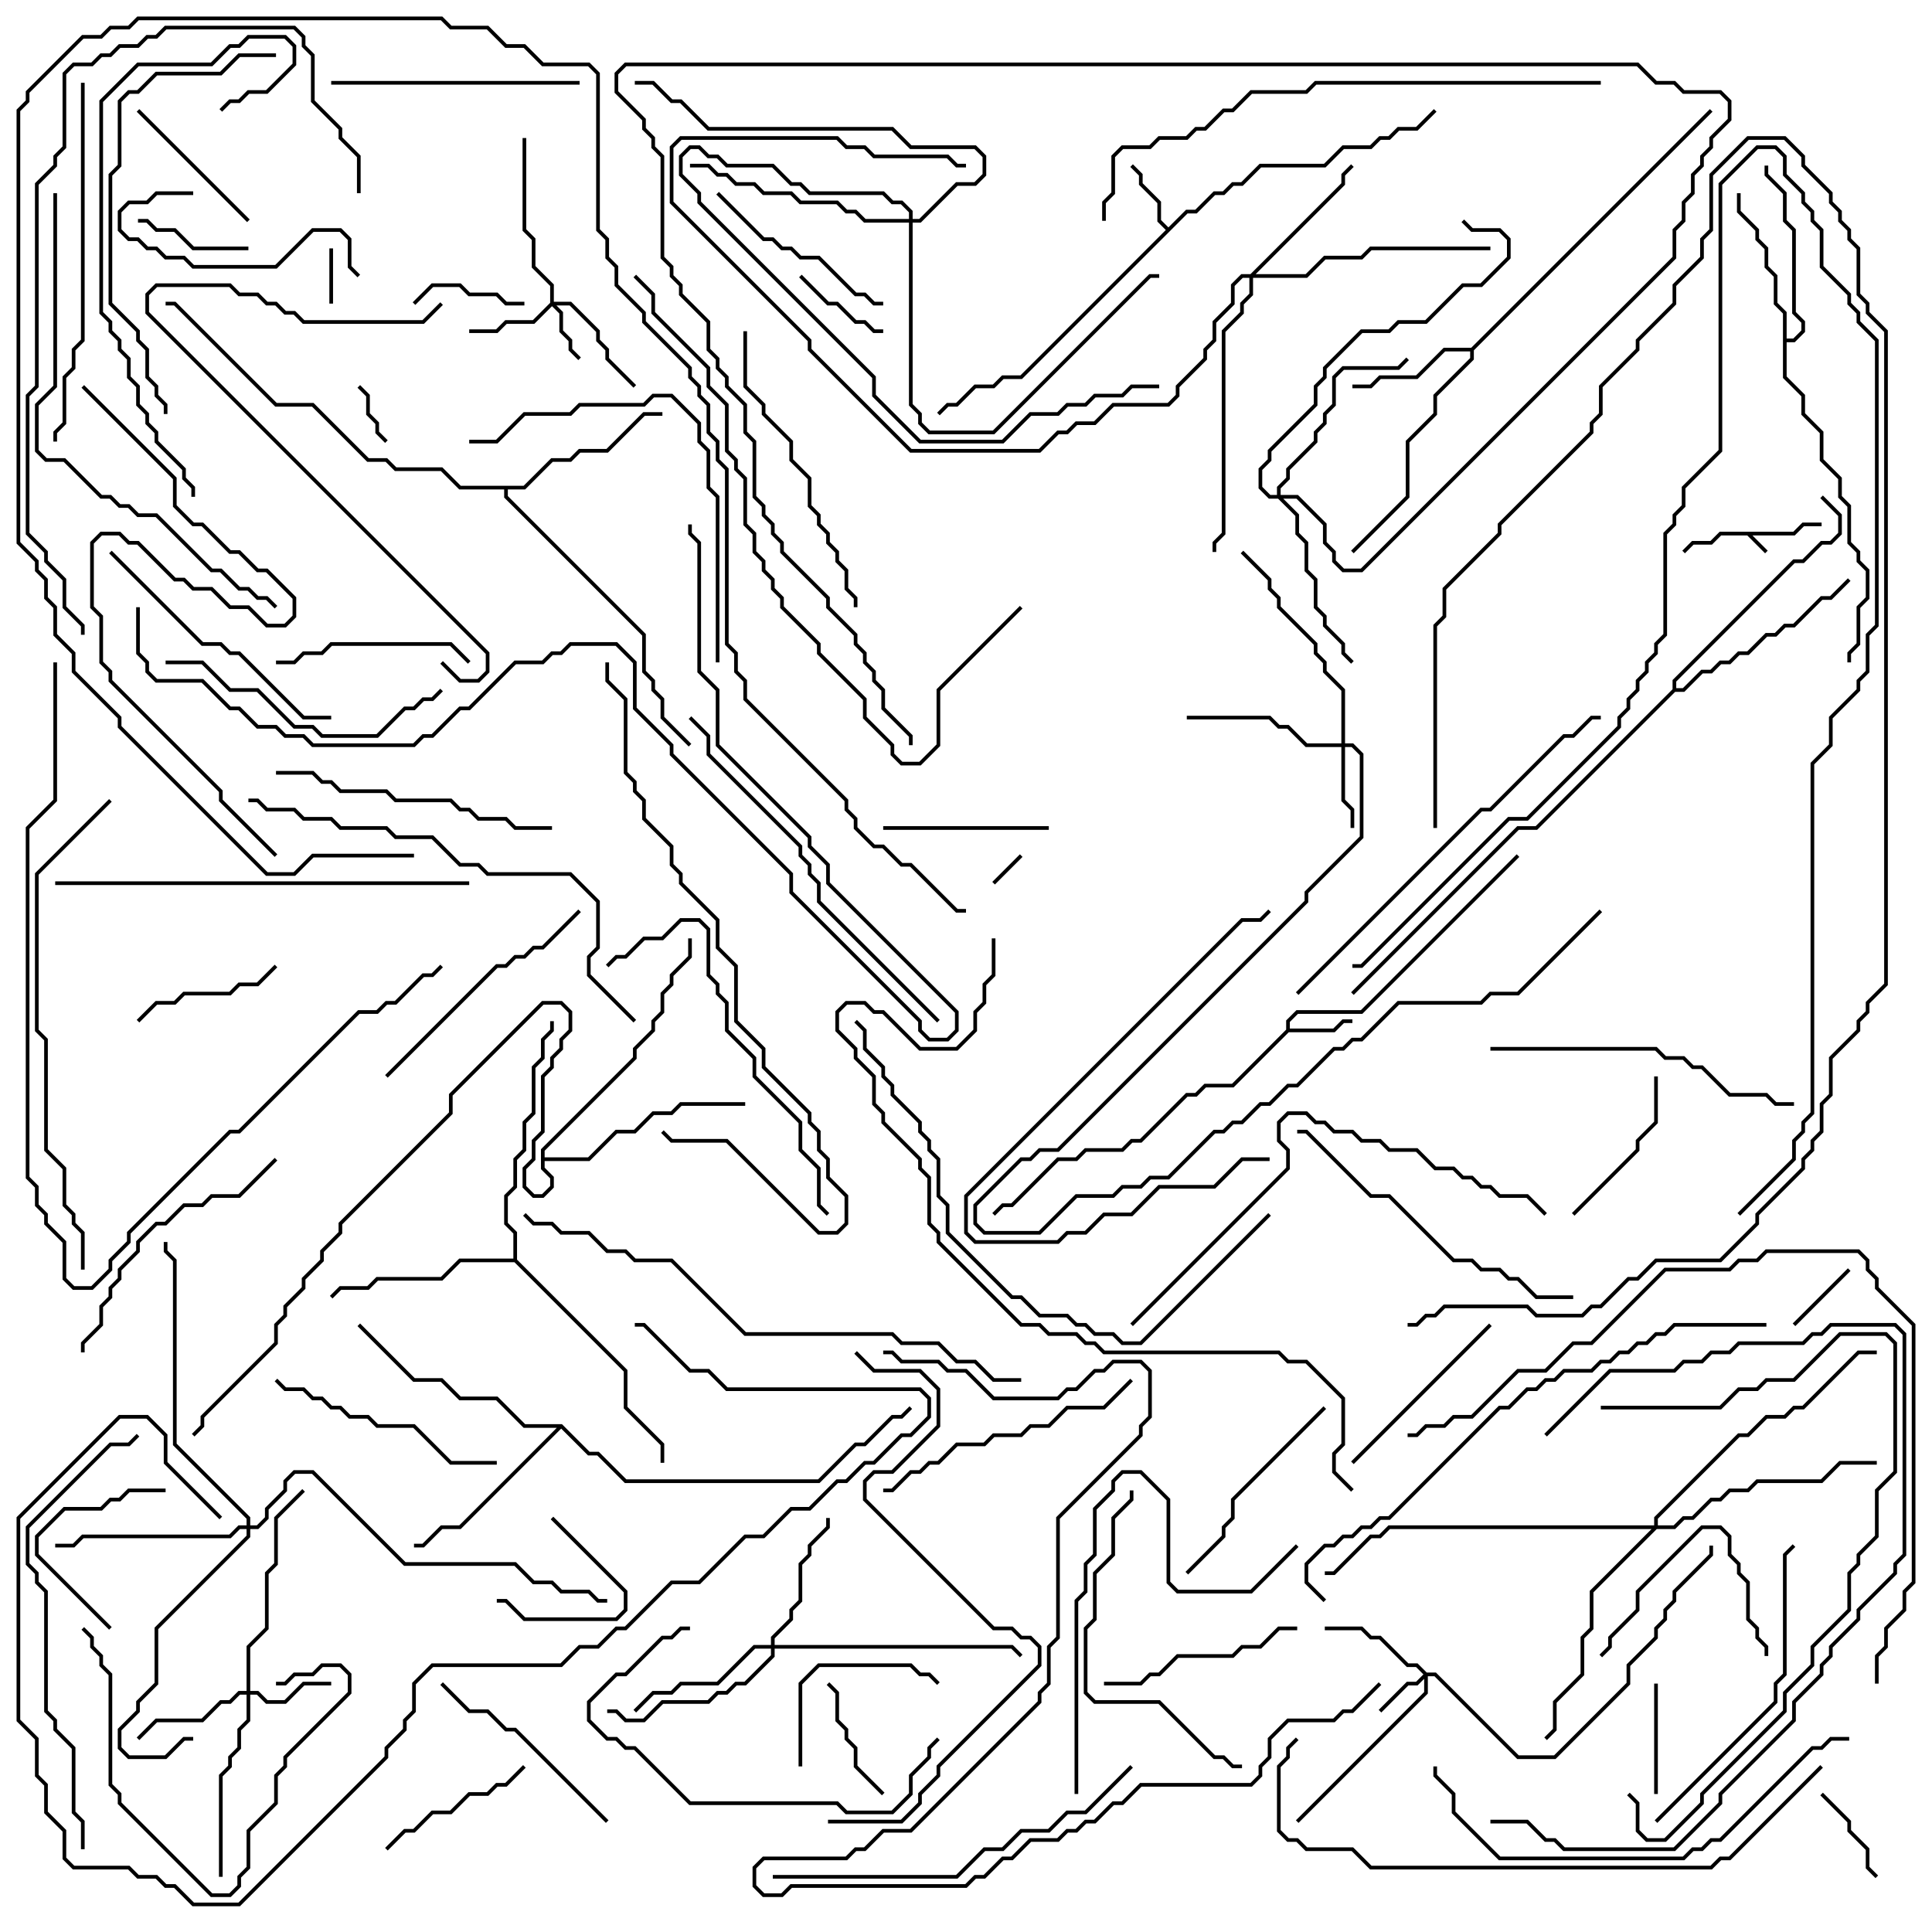 <svg version="1.1" width="105" height="105" xmlns="http://www.w3.org/2000/svg"><path d="M97.459,28.9L97.959,28.4L99,28.4L99,28.6L98.041,28.6L97.541,29.1L95.241,29.1L96.071,29.929L95.929,30.071L94.959,29.1L93.541,29.1L93.041,29.6L92.041,29.6L91.571,30.071L91.429,29.929L91.959,29.4L92.959,29.4L93.459,28.9z" stroke="none"/><path d="M69.9,55.959L69.9,55.459L70.459,54.9L73.959,54.9L82.429,46.429L82.571,46.571L74.041,55.1L70.541,55.1L70.1,55.541L70.1,55.9L72.459,55.9L72.959,55.4L73.5,55.4L73.5,55.6L73.041,55.6L72.541,56.1L70.041,56.1L67.041,59.1L65.541,59.1L65.041,59.6L64.541,59.6L62.041,62.1L61.541,62.1L61.041,62.6L59.041,62.6L58.541,63.1L57.541,63.1L55.041,65.6L54.541,65.6L54.071,66.071L53.929,65.929L54.459,65.4L54.959,65.4L57.459,62.9L58.459,62.9L58.959,62.4L60.959,62.4L61.459,61.9L61.959,61.9L64.459,59.4L64.959,59.4L65.459,58.9L66.959,58.9z" stroke="none"/><path d="M63.5,12.359L64.459,11.4L64.959,11.4L65.959,10.4L66.459,10.4L66.959,9.9L67.459,9.9L68.459,8.9L71.959,8.9L72.959,7.9L74.459,7.9L74.959,7.4L75.459,7.4L75.959,6.9L76.959,6.9L77.929,5.929L78.071,6.071L77.041,7.1L76.041,7.1L75.541,7.6L75.041,7.6L74.541,8.1L73.041,8.1L72.041,9.1L68.541,9.1L67.541,10.1L67.041,10.1L66.541,10.6L66.041,10.6L65.041,11.6L64.541,11.6L55.541,20.6L54.541,20.6L54.041,21.1L53.041,21.1L52.041,22.1L51.541,22.1L51.071,22.571L50.929,22.429L51.459,21.9L51.959,21.9L52.959,20.9L53.959,20.9L54.459,20.4L55.459,20.4L63.359,12.5L62.9,12.041L62.9,11.041L61.9,10.041L61.9,9.541L61.429,9.071L61.571,8.929L62.1,9.459L62.1,9.959L63.1,10.959L63.1,11.959z" stroke="none"/><path d="M79.959,18.9L92.929,5.929L93.071,6.071L80.1,19.041L80.1,19.541L78.1,21.541L78.1,22.541L76.6,24.041L76.6,27.041L73.571,30.071L73.429,29.929L76.4,26.959L76.4,23.959L77.9,22.459L77.9,21.459L79.9,19.459L79.9,19.1L78.541,19.1L77.041,20.6L75.041,20.6L74.541,21.1L73.5,21.1L73.5,20.9L74.459,20.9L74.959,20.4L76.959,20.4L78.459,18.9z" stroke="none"/><path d="M96.9,17.041L96.4,16.541L96.4,15.041L95.9,14.541L95.9,13.541L95.4,13.041L95.4,12.541L94.4,11.541L94.4,10.5L94.6,10.5L94.6,11.459L95.6,12.459L95.6,12.959L96.1,13.459L96.1,14.459L96.6,14.959L96.6,16.459L97.1,16.959L97.1,18.4L97.459,18.4L97.9,17.959L97.9,17.541L97.4,17.041L97.4,12.541L96.9,12.041L96.9,10.541L95.9,9.541L95.9,9L96.1,9L96.1,9.459L97.1,10.459L97.1,11.959L97.6,12.459L97.6,16.959L98.1,17.459L98.1,18.041L97.541,18.6L97.1,18.6L97.1,20.459L98.1,21.459L98.1,22.459L99.1,23.459L99.1,24.959L100.1,25.959L100.1,26.959L100.6,27.459L100.6,29.459L101.1,29.959L101.1,30.459L101.6,30.959L101.6,32.541L101.1,33.041L101.1,35.041L100.6,35.541L100.6,36L100.4,36L100.4,35.459L100.9,34.959L100.9,32.959L101.4,32.459L101.4,31.041L100.9,30.541L100.9,30.041L100.4,29.541L100.4,27.541L99.9,27.041L99.9,26.041L98.9,25.041L98.9,23.541L97.9,22.541L97.9,21.541L96.9,20.541z" stroke="none"/><path d="M28.459,26.4L29.959,24.9L30.959,24.9L31.459,24.4L32.959,24.4L34.959,22.4L36,22.4L36,22.6L35.041,22.6L33.041,24.6L31.541,24.6L31.041,25.1L30.041,25.1L28.541,26.6L27.6,26.6L27.6,26.959L35.1,34.459L35.1,36.459L35.6,36.959L35.6,37.459L36.1,37.959L36.1,38.959L37.571,40.429L37.429,40.571L35.9,39.041L35.9,38.041L35.4,37.541L35.4,37.041L34.9,36.541L34.9,34.541L27.4,27.041L27.4,26.6L24.959,26.6L23.959,25.6L21.459,25.6L20.959,25.1L19.959,25.1L16.959,22.1L14.959,22.1L9.459,16.6L9,16.6L9,16.4L9.541,16.4L15.041,21.9L17.041,21.9L20.041,24.9L21.041,24.9L21.541,25.4L24.041,25.4L25.041,26.4z" stroke="none"/><path d="M27.9,68.4L27.9,67.041L27.4,66.541L27.4,64.959L27.9,64.459L27.9,62.959L28.4,62.459L28.4,60.959L28.9,60.459L28.9,57.959L29.4,57.459L29.4,56.459L29.9,55.959L29.9,55.5L30.1,55.5L30.1,56.041L29.6,56.541L29.6,57.541L29.1,58.041L29.1,60.541L28.6,61.041L28.6,62.541L28.1,63.041L28.1,64.541L27.6,65.041L27.6,66.459L28.1,66.959L28.1,68.459L34.1,74.459L34.1,76.459L36.1,78.459L36.1,79.5L35.9,79.5L35.9,78.541L33.9,76.541L33.9,74.541L27.959,68.6L25.041,68.6L24.041,69.6L20.541,69.6L20.041,70.1L18.541,70.1L18.071,70.571L17.929,70.429L18.459,69.9L19.959,69.9L20.459,69.4L23.959,69.4L24.959,68.4z" stroke="none"/><path d="M30.541,77.4L32.041,78.9L32.541,78.9L34.041,80.4L44.459,80.4L46.459,78.4L46.959,78.4L48.459,76.9L48.959,76.9L49.429,76.429L49.571,76.571L49.041,77.1L48.541,77.1L47.041,78.6L46.541,78.6L44.541,80.6L33.959,80.6L32.459,79.1L31.959,79.1L30.5,77.641L25.041,83.1L24.041,83.1L23.041,84.1L22.5,84.1L22.5,83.9L22.959,83.9L23.959,82.9L24.959,82.9L30.259,77.6L28.459,77.6L26.959,76.1L24.959,76.1L23.959,75.1L22.459,75.1L19.429,72.071L19.571,71.929L22.541,74.9L24.041,74.9L25.041,75.9L27.041,75.9L28.541,77.4z" stroke="none"/><path d="M90.9,37.459L90.9,36.959L97.459,30.4L97.959,30.4L98.959,29.4L99.459,29.4L99.9,28.959L99.9,28.041L98.929,27.071L99.071,26.929L100.1,27.959L100.1,29.041L99.541,29.6L99.041,29.6L98.041,30.6L97.541,30.6L91.1,37.041L91.1,37.4L91.459,37.4L92.459,36.4L92.959,36.4L93.459,35.9L93.959,35.9L94.459,35.4L94.959,35.4L95.959,34.4L96.459,34.4L96.959,33.9L97.459,33.9L98.959,32.4L99.459,32.4L100.429,31.429L100.571,31.571L99.541,32.6L99.041,32.6L97.541,34.1L97.041,34.1L96.541,34.6L96.041,34.6L95.041,35.6L94.541,35.6L94.041,36.1L93.541,36.1L93.041,36.6L92.541,36.6L91.541,37.6L91.041,37.6L83.541,45.1L82.541,45.1L73.571,54.071L73.429,53.929L82.459,44.9L83.459,44.9z" stroke="none"/><path d="M29.4,62.459L34.4,57.459L34.4,56.959L35.4,55.959L35.4,55.459L35.9,54.959L35.9,53.959L36.4,53.459L36.4,52.959L37.4,51.959L37.4,51L37.6,51L37.6,52.041L36.6,53.041L36.6,53.541L36.1,54.041L36.1,55.041L35.6,55.541L35.6,56.041L34.6,57.041L34.6,57.541L29.6,62.541L29.6,62.9L31.959,62.9L33.459,61.4L34.459,61.4L35.459,60.4L36.459,60.4L36.959,59.9L40.5,59.9L40.5,60.1L37.041,60.1L36.541,60.6L35.541,60.6L34.541,61.6L33.541,61.6L32.041,63.1L29.6,63.1L29.6,63.459L30.1,63.959L30.1,64.541L29.541,65.1L28.959,65.1L28.4,64.541L28.4,63.459L28.9,62.959L28.9,61.959L29.4,61.459L29.4,58.459L29.9,57.959L29.9,57.459L30.4,56.959L30.4,56.459L30.9,55.959L30.9,55.041L30.459,54.6L29.541,54.6L24.6,59.541L24.6,60.541L18.6,66.541L18.6,67.041L17.6,68.041L17.6,68.541L16.6,69.541L16.6,70.041L15.6,71.041L15.6,71.541L15.1,72.041L15.1,73.041L11.1,77.041L11.1,77.541L10.571,78.071L10.429,77.929L10.9,77.459L10.9,76.959L14.9,72.959L14.9,71.959L15.4,71.459L15.4,70.959L16.4,69.959L16.4,69.459L17.4,68.459L17.4,67.959L18.4,66.959L18.4,66.459L24.4,60.459L24.4,59.459L29.459,54.4L30.541,54.4L31.1,54.959L31.1,56.041L30.6,56.541L30.6,57.041L30.1,57.541L30.1,58.041L29.6,58.541L29.6,61.541L29.1,62.041L29.1,63.041L28.6,63.541L28.6,64.459L29.041,64.9L29.459,64.9L29.9,64.459L29.9,64.041L29.4,63.541z" stroke="none"/><path d="M77.541,90.9L78.041,90.9L82.541,95.4L84.459,95.4L88.4,91.459L88.4,90.459L89.9,88.959L89.9,88.459L90.4,87.959L90.4,87.459L90.9,86.959L90.9,86.459L92.9,84.459L92.9,84L93.1,84L93.1,84.541L91.1,86.541L91.1,87.041L90.6,87.541L90.6,88.041L90.1,88.541L90.1,89.041L88.6,90.541L88.6,91.541L84.541,95.6L82.459,95.6L77.959,91.1L77.6,91.1L77.6,92.041L70.571,99.071L70.429,98.929L77.4,91.959L77.4,91.241L77.041,91.6L76.541,91.6L75.071,93.071L74.929,92.929L76.459,91.4L76.959,91.4L77.359,91L76.959,90.6L76.459,90.6L74.959,89.1L74.459,89.1L73.959,88.6L72,88.6L72,88.4L74.041,88.4L74.541,88.9L75.041,88.9L76.541,90.4L77.041,90.4z" stroke="none"/><path d="M29.9,16.459L29.9,15.541L28.9,14.541L28.9,13.041L28.4,12.541L28.4,7.5L28.6,7.5L28.6,12.459L29.1,12.959L29.1,14.459L30.1,15.459L30.1,16.4L31.041,16.4L32.6,17.959L32.6,18.459L33.1,18.959L33.1,19.459L34.571,20.929L34.429,21.071L32.9,19.541L32.9,19.041L32.4,18.541L32.4,18.041L30.959,16.6L30.241,16.6L30.6,16.959L30.6,17.959L31.1,18.459L31.1,18.959L31.571,19.429L31.429,19.571L30.9,19.041L30.9,18.541L30.4,18.041L30.4,17.041L30,16.641L29.041,17.6L27.541,17.6L27.041,18.1L25.5,18.1L25.5,17.9L26.959,17.9L27.459,17.4L28.959,17.4z" stroke="none"/><path d="M72.9,40.4L72.9,37.541L71.9,36.541L71.9,36.041L71.4,35.541L71.4,35.041L69.4,33.041L69.4,32.541L68.9,32.041L68.9,31.541L67.429,30.071L67.571,29.929L69.1,31.459L69.1,31.959L69.6,32.459L69.6,32.959L71.6,34.959L71.6,35.459L72.1,35.959L72.1,36.459L73.1,37.459L73.1,40.4L73.541,40.4L74.1,40.959L74.1,45.541L71.1,48.541L71.1,49.041L57.541,62.6L56.541,62.6L56.041,63.1L55.541,63.1L53.1,65.541L53.1,66.459L53.541,66.9L56.459,66.9L58.459,64.9L60.459,64.9L60.959,64.4L61.959,64.4L62.459,63.9L63.459,63.9L65.959,61.4L66.459,61.4L66.959,60.9L67.459,60.9L68.459,59.9L68.959,59.9L69.959,58.9L70.459,58.9L72.459,56.9L72.959,56.9L73.459,56.4L73.959,56.4L75.959,54.4L80.459,54.4L80.959,53.9L82.459,53.9L86.929,49.429L87.071,49.571L82.541,54.1L81.041,54.1L80.541,54.6L76.041,54.6L74.041,56.6L73.541,56.6L73.041,57.1L72.541,57.1L70.541,59.1L70.041,59.1L69.041,60.1L68.541,60.1L67.541,61.1L67.041,61.1L66.541,61.6L66.041,61.6L63.541,64.1L62.541,64.1L62.041,64.6L61.041,64.6L60.541,65.1L58.541,65.1L56.541,67.1L53.459,67.1L52.9,66.541L52.9,65.459L55.459,62.9L55.959,62.9L56.459,62.4L57.459,62.4L70.9,48.959L70.9,48.459L73.9,45.459L73.9,41.041L73.459,40.6L73.1,40.6L73.1,43.459L73.6,43.959L73.6,45L73.4,45L73.4,44.041L72.9,43.541L72.9,40.6L70.959,40.6L69.959,39.6L69.459,39.6L68.959,39.1L64.5,39.1L64.5,38.9L69.041,38.9L69.541,39.4L70.041,39.4L71.041,40.4z" stroke="none"/><path d="M13.4,91.9L13.4,89.459L14.4,88.459L14.4,85.459L14.9,84.959L14.9,82.459L16.429,80.929L16.571,81.071L15.1,82.541L15.1,85.041L14.6,85.541L14.6,88.541L13.6,89.541L13.6,91.9L14.041,91.9L14.541,92.4L15.459,92.4L16.459,91.4L18,91.4L18,91.6L16.541,91.6L15.541,92.6L14.459,92.6L13.959,92.1L13.6,92.1L13.6,93.541L13.1,94.041L13.1,95.041L12.6,95.541L12.6,96.041L12.1,96.541L12.1,102L11.9,102L11.9,96.459L12.4,95.959L12.4,95.459L12.9,94.959L12.9,93.959L13.4,93.459L13.4,92.1L13.041,92.1L12.541,92.6L12.041,92.6L11.041,93.6L8.541,93.6L7.571,94.571L7.429,94.429L8.459,93.4L10.959,93.4L11.959,92.4L12.459,92.4L12.959,91.9z" stroke="none"/><path d="M41.9,89.4L41.9,88.959L42.9,87.959L42.9,87.459L43.4,86.959L43.4,84.959L43.9,84.459L43.9,83.959L44.9,82.959L44.9,82.5L45.1,82.5L45.1,83.041L44.1,84.041L44.1,84.541L43.6,85.041L43.6,87.041L43.1,87.541L43.1,88.041L42.1,89.041L42.1,89.4L55.041,89.4L55.571,89.929L55.429,90.071L54.959,89.6L42.1,89.6L42.1,90.041L40.541,91.6L40.041,91.6L39.541,92.1L39.041,92.1L38.541,92.6L36.041,92.6L35.041,93.6L33.959,93.6L33.459,93.1L33,93.1L33,92.9L33.541,92.9L34.041,93.4L34.959,93.4L35.959,92.4L38.459,92.4L38.959,91.9L39.459,91.9L39.959,91.4L40.459,91.4L41.9,89.959L41.9,89.6L41.041,89.6L39.041,91.6L37.041,91.6L36.541,92.1L35.541,92.1L34.571,93.071L34.429,92.929L35.459,91.9L36.459,91.9L36.959,91.4L38.959,91.4L40.959,89.4z" stroke="none"/><path d="M67.959,14.9L72.9,9.959L72.9,9.459L73.429,8.929L73.571,9.071L73.1,9.541L73.1,10.041L68.241,14.9L70.959,14.9L71.959,13.9L73.959,13.9L74.459,13.4L81,13.4L81,13.6L74.541,13.6L74.041,14.1L72.041,14.1L71.041,15.1L68.1,15.1L68.1,16.041L67.6,16.541L67.6,17.041L66.6,18.041L66.6,29.041L66.1,29.541L66.1,30L65.9,30L65.9,29.459L66.4,28.959L66.4,17.959L67.4,16.959L67.4,16.459L67.9,15.959L67.9,15.1L67.541,15.1L67.1,15.541L67.1,16.541L66.1,17.541L66.1,18.541L65.6,19.041L65.6,19.541L64.1,21.041L64.1,21.541L63.541,22.1L60.541,22.1L59.541,23.1L58.541,23.1L58.041,23.6L57.541,23.6L56.541,24.6L49.459,24.6L43.9,19.041L43.9,18.541L36.4,11.041L36.4,7.959L36.959,7.4L45.541,7.4L46.041,7.9L47.041,7.9L47.541,8.4L51.541,8.4L52.041,8.9L52.5,8.9L52.5,9.1L51.959,9.1L51.459,8.6L47.459,8.6L46.959,8.1L45.959,8.1L45.459,7.6L37.041,7.6L36.6,8.041L36.6,10.959L44.1,18.459L44.1,18.959L49.541,24.4L56.459,24.4L57.459,23.4L57.959,23.4L58.459,22.9L59.459,22.9L60.459,21.9L63.459,21.9L63.9,21.459L63.9,20.959L65.4,19.459L65.4,18.959L65.9,18.459L65.9,17.459L66.9,16.459L66.9,15.459L67.459,14.9z" stroke="none"/><path d="M69.4,26.9L69.4,26.459L69.9,25.959L69.9,25.459L71.4,23.959L71.4,23.459L71.9,22.959L71.9,22.459L72.4,21.959L72.4,20.459L72.959,19.9L75.959,19.9L76.429,19.429L76.571,19.571L76.041,20.1L73.041,20.1L72.6,20.541L72.6,22.041L72.1,22.541L72.1,23.041L71.6,23.541L71.6,24.041L70.1,25.541L70.1,26.041L69.6,26.541L69.6,26.9L70.541,26.9L72.1,28.459L72.1,29.459L72.6,29.959L72.6,30.459L73.041,30.9L73.959,30.9L90.9,13.959L90.9,12.459L91.4,11.959L91.4,10.959L91.9,10.459L91.9,9.459L92.4,8.959L92.4,8.459L92.9,7.959L92.9,7.459L93.9,6.459L93.9,5.541L93.459,5.1L91.459,5.1L90.959,4.6L89.959,4.6L88.959,3.6L34.041,3.6L33.6,4.041L33.6,4.959L35.1,6.459L35.1,6.959L35.6,7.459L35.6,7.959L36.1,8.459L36.1,13.959L36.6,14.459L36.6,14.959L37.1,15.459L37.1,15.959L38.6,17.459L38.6,18.959L39.1,19.459L39.1,19.959L39.6,20.459L39.6,20.959L40.6,21.959L40.6,23.459L41.1,23.959L41.1,26.959L41.6,27.459L41.6,27.959L42.1,28.459L42.1,28.959L42.6,29.459L42.6,29.959L45.1,32.459L45.1,32.959L46.6,34.459L46.6,34.959L47.1,35.459L47.1,35.959L47.6,36.459L47.6,36.959L48.1,37.459L48.1,38.459L49.6,39.959L49.6,40.5L49.4,40.5L49.4,40.041L47.9,38.541L47.9,37.541L47.4,37.041L47.4,36.541L46.9,36.041L46.9,35.541L46.4,35.041L46.4,34.541L44.9,33.041L44.9,32.541L42.4,30.041L42.4,29.541L41.9,29.041L41.9,28.541L41.4,28.041L41.4,27.541L40.9,27.041L40.9,24.041L40.4,23.541L40.4,22.041L39.4,21.041L39.4,20.541L38.9,20.041L38.9,19.541L38.4,19.041L38.4,17.541L36.9,16.041L36.9,15.541L36.4,15.041L36.4,14.541L35.9,14.041L35.9,8.541L35.4,8.041L35.4,7.541L34.9,7.041L34.9,6.541L33.4,5.041L33.4,3.959L33.959,3.4L89.041,3.4L90.041,4.4L91.041,4.4L91.541,4.9L93.541,4.9L94.1,5.459L94.1,6.541L93.1,7.541L93.1,8.041L92.6,8.541L92.6,9.041L92.1,9.541L92.1,10.541L91.6,11.041L91.6,12.041L91.1,12.541L91.1,14.041L74.041,31.1L72.959,31.1L72.4,30.541L72.4,30.041L71.9,29.541L71.9,28.541L70.459,27.1L69.741,27.1L70.6,27.959L70.6,28.959L71.1,29.459L71.1,30.959L71.6,31.459L71.6,32.959L72.1,33.459L72.1,33.959L73.1,34.959L73.1,35.459L73.571,35.929L73.429,36.071L72.9,35.541L72.9,35.041L71.9,34.041L71.9,33.541L71.4,33.041L71.4,31.541L70.9,31.041L70.9,29.541L70.4,29.041L70.4,28.041L69.459,27.1L68.959,27.1L68.4,26.541L68.4,25.459L68.9,24.959L68.9,24.459L71.4,21.959L71.4,20.959L71.9,20.459L71.9,19.959L73.959,17.9L75.459,17.9L75.959,17.4L77.459,17.4L79.459,15.4L80.459,15.4L81.9,13.959L81.9,13.041L81.459,12.6L79.959,12.6L79.429,12.071L79.571,11.929L80.041,12.4L81.541,12.4L82.1,12.959L82.1,14.041L80.541,15.6L79.541,15.6L77.541,17.6L76.041,17.6L75.541,18.1L74.041,18.1L72.1,20.041L72.1,20.541L71.6,21.041L71.6,22.041L69.1,24.541L69.1,25.041L68.6,25.541L68.6,26.459L69.041,26.9z" stroke="none"/><path d="M13.4,82.9L13.4,82.541L9.4,78.541L9.4,68.541L8.9,68.041L8.9,67.5L9.1,67.5L9.1,67.959L9.6,68.459L9.6,78.459L13.6,82.459L13.6,82.9L13.959,82.9L14.4,82.459L14.4,81.959L15.4,80.959L15.4,80.459L15.959,79.9L17.041,79.9L22.041,84.9L28.041,84.9L29.041,85.9L30.041,85.9L30.541,86.4L32.041,86.4L32.541,86.9L33,86.9L33,87.1L32.459,87.1L31.959,86.6L30.459,86.6L29.959,86.1L28.959,86.1L27.959,85.1L21.959,85.1L16.959,80.1L16.041,80.1L15.6,80.541L15.6,81.041L14.6,82.041L14.6,82.541L14.041,83.1L13.6,83.1L13.6,83.541L8.6,88.541L8.6,91.541L7.6,92.541L7.6,93.041L6.6,94.041L6.6,94.959L7.041,95.4L8.959,95.4L9.959,94.4L10.5,94.4L10.5,94.6L10.041,94.6L9.041,95.6L6.959,95.6L6.4,95.041L6.4,93.959L7.4,92.959L7.4,92.459L8.4,91.459L8.4,88.459L13.4,83.459L13.4,83.1L13.041,83.1L12.541,83.6L4.541,83.6L4.041,84.1L3,84.1L3,83.9L3.959,83.9L4.459,83.4L12.459,83.4L12.959,82.9z" stroke="none"/><path d="M49.4,11.9L49.4,11.541L48.959,11.1L48.459,11.1L47.959,10.6L43.959,10.6L43.459,10.1L42.959,10.1L41.959,9.1L39.459,9.1L38.959,8.6L38.459,8.6L37.959,8.1L37.541,8.1L37.1,8.541L37.1,9.459L38.1,10.459L38.1,10.959L47.6,20.459L47.6,21.459L50.041,23.9L54.459,23.9L55.959,22.4L57.459,22.4L57.959,21.9L58.959,21.9L59.459,21.4L60.959,21.4L61.459,20.9L63,20.9L63,21.1L61.541,21.1L61.041,21.6L59.541,21.6L59.041,22.1L58.041,22.1L57.541,22.6L56.041,22.6L54.541,24.1L49.959,24.1L47.4,21.541L47.4,20.541L37.9,11.041L37.9,10.541L36.9,9.541L36.9,8.459L37.459,7.9L38.041,7.9L38.541,8.4L39.041,8.4L39.541,8.9L42.041,8.9L43.041,9.9L43.541,9.9L44.041,10.4L48.041,10.4L48.541,10.9L49.041,10.9L49.6,11.459L49.6,11.9L49.959,11.9L51.959,9.9L52.959,9.9L53.4,9.459L53.4,8.541L52.959,8.1L49.459,8.1L48.459,7.1L38.459,7.1L36.959,5.6L36.459,5.6L35.459,4.6L34.5,4.6L34.5,4.4L35.541,4.4L36.541,5.4L37.041,5.4L38.541,6.9L48.541,6.9L49.541,7.9L53.041,7.9L53.6,8.459L53.6,9.541L53.041,10.1L52.041,10.1L50.041,12.1L49.6,12.1L49.6,21.959L50.1,22.459L50.1,22.959L50.541,23.4L53.959,23.4L62.459,14.9L63,14.9L63,15.1L62.541,15.1L54.041,23.6L50.459,23.6L49.9,23.041L49.9,22.541L49.4,22.041L49.4,12.1L46.959,12.1L46.459,11.6L45.959,11.6L45.459,11.1L43.459,11.1L42.959,10.6L41.459,10.6L40.959,10.1L39.959,10.1L39.459,9.6L38.959,9.6L38.459,9.1L37.5,9.1L37.5,8.9L38.541,8.9L39.041,9.4L39.541,9.4L40.041,9.9L41.041,9.9L41.541,10.4L43.041,10.4L43.541,10.9L45.541,10.9L46.041,11.4L46.541,11.4L47.041,11.9z" stroke="none"/><path d="M89.9,82.9L89.9,82.459L94.459,77.9L94.959,77.9L95.959,76.9L96.959,76.9L97.459,76.4L97.959,76.4L100.959,73.4L102,73.4L102,73.6L101.041,73.6L98.041,76.6L97.541,76.6L97.041,77.1L96.041,77.1L95.041,78.1L94.541,78.1L90.1,82.541L90.1,82.9L90.959,82.9L91.459,82.4L91.959,82.4L92.959,81.4L93.459,81.4L93.959,80.9L94.959,80.9L95.459,80.4L98.959,80.4L99.959,79.4L102,79.4L102,79.6L100.041,79.6L99.041,80.6L95.541,80.6L95.041,81.1L94.041,81.1L93.541,81.6L93.041,81.6L92.041,82.6L91.541,82.6L91.041,83.1L90.041,83.1L86.6,86.541L86.6,88.541L86.1,89.041L86.1,91.041L84.6,92.541L84.6,94.041L84.071,94.571L83.929,94.429L84.4,93.959L84.4,92.459L85.9,90.959L85.9,88.959L86.4,88.459L86.4,86.459L89.759,83.1L75.541,83.1L75.041,83.6L74.541,83.6L72.541,85.6L72,85.6L72,85.4L72.459,85.4L74.459,83.4L74.959,83.4L75.459,82.9z" stroke="none"/><path d="M55.429,46.429L55.571,46.571L54.071,48.071L53.929,47.929z" stroke="none"/><path d="M18.1,16.5L17.9,16.5L17.9,13.5L18.1,13.5z" stroke="none"/><path d="M19.429,21.071L19.571,20.929L20.1,21.459L20.1,22.459L20.6,22.959L20.6,23.459L21.071,23.929L20.929,24.071L20.4,23.541L20.4,23.041L19.9,22.541L19.9,21.541z" stroke="none"/><path d="M100.429,68.929L100.571,69.071L97.571,72.071L97.429,71.929z" stroke="none"/><path d="M48,17.9L48,18.1L47.459,18.1L46.959,17.6L46.459,17.6L45.459,16.6L44.959,16.6L43.429,15.071L43.571,14.929L45.041,16.4L45.541,16.4L46.541,17.4L47.041,17.4L47.541,17.9z" stroke="none"/><path d="M29.929,82.571L30.071,82.429L34.1,86.459L34.1,87.541L33.541,88.1L28.459,88.1L27.459,87.1L27,87.1L27,86.9L27.541,86.9L28.541,87.9L33.459,87.9L33.9,87.459L33.9,86.541z" stroke="none"/><path d="M98.929,97.571L99.071,97.429L100.6,98.959L100.6,99.459L101.6,100.459L101.6,101.459L102.071,101.929L101.929,102.071L101.4,101.541L101.4,100.541L100.4,99.541L100.4,99.041z" stroke="none"/><path d="M22.571,16.571L22.429,16.429L23.459,15.4L25.041,15.4L25.541,15.9L27.041,15.9L27.541,16.4L28.5,16.4L28.5,16.6L27.459,16.6L26.959,16.1L25.459,16.1L24.959,15.6L23.541,15.6z" stroke="none"/><path d="M89.9,91.5L90.1,91.5L90.1,97.5L89.9,97.5z" stroke="none"/><path d="M7.5,12.1L7.5,11.9L8.041,11.9L8.541,12.4L9.541,12.4L10.541,13.4L13.5,13.4L13.5,13.6L10.459,13.6L9.459,12.6L8.459,12.6L7.959,12.1z" stroke="none"/><path d="M48.071,97.429L47.929,97.571L46.4,96.041L46.4,95.041L45.9,94.541L45.9,94.041L45.4,93.541L45.4,92.041L44.929,91.571L45.071,91.429L45.6,91.959L45.6,93.459L46.1,93.959L46.1,94.459L46.6,94.959L46.6,95.959z" stroke="none"/><path d="M9,80.9L9,81.1L7.041,81.1L6.541,81.6L6.041,81.6L5.541,82.1L3.541,82.1L2.1,83.541L2.1,84.459L6.071,88.429L5.929,88.571L1.9,84.541L1.9,83.459L3.459,81.9L5.459,81.9L5.959,81.4L6.459,81.4L6.959,80.9z" stroke="none"/><path d="M7.571,55.571L7.429,55.429L8.459,54.4L9.459,54.4L9.959,53.9L12.459,53.9L12.959,53.4L13.959,53.4L14.929,52.429L15.071,52.571L14.041,53.6L13.041,53.6L12.541,54.1L10.041,54.1L9.541,54.6L8.541,54.6z" stroke="none"/><path d="M13.571,11.929L13.429,12.071L7.429,6.071L7.571,5.929z" stroke="none"/><path d="M43.6,96L43.4,96L43.4,91.459L44.459,90.4L49.541,90.4L50.041,90.9L50.541,90.9L51.071,91.429L50.929,91.571L50.459,91.1L49.959,91.1L49.459,90.6L44.541,90.6L43.6,91.541z" stroke="none"/><path d="M21.071,100.571L20.929,100.429L21.959,99.4L22.459,99.4L23.459,98.4L24.459,98.4L25.459,97.4L26.459,97.4L26.959,96.9L27.459,96.9L28.429,95.929L28.571,96.071L27.541,97.1L27.041,97.1L26.541,97.6L25.541,97.6L24.541,98.6L23.541,98.6L22.541,99.6L22.041,99.6z" stroke="none"/><path d="M85.571,66.071L85.429,65.929L88.9,62.459L88.9,61.959L89.9,60.959L89.9,58.5L90.1,58.5L90.1,61.041L89.1,62.041L89.1,62.541z" stroke="none"/><path d="M96.1,90L95.9,90L95.9,89.541L95.4,89.041L95.4,88.541L94.9,88.041L94.9,86.041L94.4,85.541L94.4,85.041L93.9,84.541L93.9,83.541L93.459,83.1L92.541,83.1L89.1,86.541L89.1,87.541L87.6,89.041L87.6,89.541L87.071,90.071L86.929,89.929L87.4,89.459L87.4,88.959L88.9,87.459L88.9,86.459L92.459,82.9L93.541,82.9L94.1,83.459L94.1,84.459L94.6,84.959L94.6,85.459L95.1,85.959L95.1,87.959L95.6,88.459L95.6,88.959L96.1,89.459z" stroke="none"/><path d="M48,45.1L48,44.9L57,44.9L57,45.1z" stroke="none"/><path d="M10.5,10.4L10.5,10.6L8.541,10.6L8.041,11.1L7.041,11.1L6.6,11.541L6.6,12.459L7.041,12.9L7.541,12.9L8.041,13.4L8.541,13.4L9.041,13.9L10.041,13.9L10.541,14.4L14.959,14.4L16.959,12.4L18.541,12.4L19.1,12.959L19.1,14.459L19.571,14.929L19.429,15.071L18.9,14.541L18.9,13.041L18.459,12.6L17.041,12.6L15.041,14.6L10.459,14.6L9.959,14.1L8.959,14.1L8.459,13.6L7.959,13.6L7.459,13.1L6.959,13.1L6.4,12.541L6.4,11.459L6.959,10.9L7.959,10.9L8.459,10.4z" stroke="none"/><path d="M25.571,35.929L25.429,36.071L24.459,35.1L18.041,35.1L17.541,35.6L16.541,35.6L16.041,36.1L15,36.1L15,35.9L15.959,35.9L16.459,35.4L17.459,35.4L17.959,34.9L24.541,34.9z" stroke="none"/><path d="M80.929,71.929L81.071,72.071L73.571,79.571L73.429,79.429z" stroke="none"/><path d="M38.929,10.571L39.071,10.429L41.541,12.9L42.041,12.9L42.541,13.4L43.041,13.4L43.541,13.9L44.541,13.9L46.541,15.9L47.041,15.9L47.541,16.4L48,16.4L48,16.6L47.459,16.6L46.959,16.1L46.459,16.1L44.459,14.1L43.459,14.1L42.959,13.6L42.459,13.6L41.959,13.1L41.459,13.1z" stroke="none"/><path d="M60,91.6L60,91.4L61.959,91.4L62.459,90.9L62.959,90.9L63.959,89.9L66.959,89.9L67.459,89.4L68.459,89.4L69.459,88.4L70.5,88.4L70.5,88.6L69.541,88.6L68.541,89.6L67.541,89.6L67.041,90.1L64.041,90.1L63.041,91.1L62.541,91.1L62.041,91.6z" stroke="none"/><path d="M15,91.6L15,91.4L15.459,91.4L15.959,90.9L16.959,90.9L17.459,90.4L18.541,90.4L19.1,90.959L19.1,92.041L15.6,95.541L15.6,96.041L15.1,96.541L15.1,98.041L13.6,99.541L13.6,101.541L13.1,102.041L13.1,102.541L12.541,103.1L11.459,103.1L6.4,98.041L6.4,97.541L5.9,97.041L5.9,91.041L5.4,90.541L5.4,90.041L4.9,89.541L4.9,89.041L4.429,88.571L4.571,88.429L5.1,88.959L5.1,89.459L5.6,89.959L5.6,90.459L6.1,90.959L6.1,96.959L6.6,97.459L6.6,97.959L11.541,102.9L12.459,102.9L12.9,102.459L12.9,101.959L13.4,101.459L13.4,99.459L14.9,97.959L14.9,96.459L15.4,95.959L15.4,95.459L18.9,91.959L18.9,91.041L18.459,90.6L17.541,90.6L17.041,91.1L16.041,91.1L15.541,91.6z" stroke="none"/><path d="M71.929,76.429L72.071,76.571L67.1,81.541L67.1,82.541L66.6,83.041L66.6,83.541L64.571,85.571L64.429,85.429L66.4,83.459L66.4,82.959L66.9,82.459L66.9,81.459z" stroke="none"/><path d="M23.929,91.571L24.071,91.429L25.541,92.9L26.541,92.9L27.541,93.9L28.041,93.9L33.071,98.929L32.929,99.071L27.959,94.1L27.459,94.1L26.459,93.1L25.459,93.1z" stroke="none"/><path d="M14.929,75.071L15.071,74.929L15.541,75.4L16.541,75.4L17.041,75.9L17.541,75.9L18.041,76.4L18.541,76.4L19.041,76.9L20.041,76.9L20.541,77.4L22.541,77.4L24.541,79.4L27,79.4L27,79.6L24.459,79.6L22.459,77.6L20.459,77.6L19.959,77.1L18.959,77.1L18.459,76.6L17.959,76.6L17.459,76.1L16.959,76.1L16.459,75.6L15.459,75.6z" stroke="none"/><path d="M69,62.9L69,63.1L67.541,63.1L66.041,64.6L63.041,64.6L61.541,66.1L60.041,66.1L59.041,67.1L58.041,67.1L57.541,67.6L52.959,67.6L52.4,67.041L52.4,64.959L67.459,49.9L68.459,49.9L68.929,49.429L69.071,49.571L68.541,50.1L67.541,50.1L52.6,65.041L52.6,66.959L53.041,67.4L57.459,67.4L57.959,66.9L58.959,66.9L59.959,65.9L61.459,65.9L62.959,64.4L65.959,64.4L67.459,62.9z" stroke="none"/><path d="M31.5,4.4L31.5,4.6L18,4.6L18,4.4z" stroke="none"/><path d="M21.071,58.571L20.929,58.429L26.959,52.4L27.459,52.4L27.959,51.9L28.459,51.9L28.959,51.4L29.459,51.4L31.429,49.429L31.571,49.571L29.541,51.6L29.041,51.6L28.541,52.1L28.041,52.1L27.541,52.6L27.041,52.6z" stroke="none"/><path d="M48,81.1L48,80.9L48.459,80.9L49.459,79.9L49.959,79.9L50.459,79.4L50.959,79.4L51.959,78.4L53.459,78.4L53.959,77.9L55.459,77.9L55.959,77.4L56.959,77.4L57.959,76.4L59.959,76.4L61.429,74.929L61.571,75.071L60.041,76.6L58.041,76.6L57.041,77.6L56.041,77.6L55.541,78.1L54.041,78.1L53.541,78.6L52.041,78.6L51.041,79.6L50.541,79.6L50.041,80.1L49.541,80.1L48.541,81.1z" stroke="none"/><path d="M50.929,94.429L51.071,94.571L50.6,95.041L50.6,95.541L49.6,96.541L49.6,97.541L48.541,98.6L45.959,98.6L45.459,98.1L37.459,98.1L34.459,95.1L33.959,95.1L33.459,94.6L32.959,94.6L31.9,93.541L31.9,92.459L33.459,90.9L33.959,90.9L35.959,88.9L36.459,88.9L36.959,88.4L37.5,88.4L37.5,88.6L37.041,88.6L36.541,89.1L36.041,89.1L34.041,91.1L33.541,91.1L32.1,92.541L32.1,93.459L33.041,94.4L33.541,94.4L34.041,94.9L34.541,94.9L37.541,97.9L45.541,97.9L46.041,98.4L48.459,98.4L49.4,97.459L49.4,96.459L50.4,95.459L50.4,94.959z" stroke="none"/><path d="M14.929,62.929L15.071,63.071L13.041,65.1L11.541,65.1L11.041,65.6L10.041,65.6L9.041,66.6L8.541,66.6L7.6,67.541L7.6,68.041L6.6,69.041L6.6,69.541L6.1,70.041L6.1,70.541L5.6,71.041L5.6,72.041L4.6,73.041L4.6,73.5L4.4,73.5L4.4,72.959L5.4,71.959L5.4,70.959L5.9,70.459L5.9,69.959L6.4,69.459L6.4,68.959L7.4,67.959L7.4,67.459L8.459,66.4L8.959,66.4L9.959,65.4L10.959,65.4L11.459,64.9L12.959,64.9z" stroke="none"/><path d="M5.929,30.071L6.071,29.929L11.041,34.9L12.041,34.9L12.541,35.4L13.041,35.4L16.541,38.9L18,38.9L18,39.1L16.459,39.1L12.959,35.6L12.459,35.6L11.959,35.1L10.959,35.1z" stroke="none"/><path d="M9,36.1L9,35.9L11.041,35.9L12.541,37.4L14.041,37.4L16.041,39.4L17.041,39.4L17.541,39.9L20.459,39.9L21.959,38.4L22.459,38.4L22.959,37.9L23.459,37.9L23.929,37.429L24.071,37.571L23.541,38.1L23.041,38.1L22.541,38.6L22.041,38.6L20.541,40.1L17.459,40.1L16.959,39.6L15.959,39.6L13.959,37.6L12.459,37.6L10.959,36.1z" stroke="none"/><path d="M15,42.1L15,41.9L17.041,41.9L17.541,42.4L18.041,42.4L18.541,42.9L21.041,42.9L21.541,43.4L24.541,43.4L25.041,43.9L25.541,43.9L26.041,44.4L27.541,44.4L28.041,44.9L30,44.9L30,45.1L27.959,45.1L27.459,44.6L25.959,44.6L25.459,44.1L24.959,44.1L24.459,43.6L21.459,43.6L20.959,43.1L18.459,43.1L17.959,42.6L17.459,42.6L16.959,42.1z" stroke="none"/><path d="M40.4,18L40.6,18L40.6,20.959L41.6,21.959L41.6,22.459L43.1,23.959L43.1,24.959L44.1,25.959L44.1,27.459L44.6,27.959L44.6,28.459L45.1,28.959L45.1,29.459L45.6,29.959L45.6,30.459L46.1,30.959L46.1,31.959L46.6,32.459L46.6,33L46.4,33L46.4,32.541L45.9,32.041L45.9,31.041L45.4,30.541L45.4,30.041L44.9,29.541L44.9,29.041L44.4,28.541L44.4,28.041L43.9,27.541L43.9,26.041L42.9,25.041L42.9,24.041L41.4,22.541L41.4,22.041L40.4,21.041z" stroke="none"/><path d="M61.4,81L61.6,81L61.6,81.541L60.6,82.541L60.6,84.541L59.6,85.541L59.6,88.041L59.1,88.541L59.1,91.959L59.541,92.4L63.041,92.4L66.041,95.4L66.541,95.4L67.041,95.9L67.5,95.9L67.5,96.1L66.959,96.1L66.459,95.6L65.959,95.6L62.959,92.6L59.459,92.6L58.9,92.041L58.9,88.459L59.4,87.959L59.4,85.459L60.4,84.459L60.4,82.459L61.4,81.459z" stroke="none"/><path d="M81,57.1L81,56.9L90.041,56.9L90.541,57.4L91.541,57.4L92.041,57.9L92.541,57.9L94.041,59.4L96.041,59.4L96.541,59.9L97.5,59.9L97.5,60.1L96.459,60.1L95.959,59.6L93.959,59.6L92.459,58.1L91.959,58.1L91.459,57.6L90.459,57.6L89.959,57.1z" stroke="none"/><path d="M90.071,99.071L89.929,98.929L96.4,92.459L96.4,91.459L96.9,90.959L96.9,84.459L97.429,83.929L97.571,84.071L97.1,84.541L97.1,91.041L96.6,91.541L96.6,92.541z" stroke="none"/><path d="M85.5,70.4L85.5,70.6L83.459,70.6L82.459,69.6L81.959,69.6L81.459,69.1L80.459,69.1L79.959,68.6L78.959,68.6L75.459,65.1L74.459,65.1L70.959,61.6L70.5,61.6L70.5,61.4L71.041,61.4L74.541,64.9L75.541,64.9L79.041,68.4L80.041,68.4L80.541,68.9L81.541,68.9L82.041,69.4L82.541,69.4L83.541,70.4z" stroke="none"/><path d="M39.1,36L38.9,36L38.9,27.041L38.4,26.541L38.4,24.541L37.9,24.041L37.9,23.041L36.459,21.6L35.541,21.6L35.041,22.1L31.541,22.1L31.041,22.6L28.541,22.6L27.041,24.1L25.5,24.1L25.5,23.9L26.959,23.9L28.459,22.4L30.959,22.4L31.459,21.9L34.959,21.9L35.459,21.4L36.541,21.4L38.1,22.959L38.1,23.959L38.6,24.459L38.6,26.459L39.1,26.959z" stroke="none"/><path d="M33.071,52.571L32.929,52.429L33.459,51.9L33.959,51.9L34.959,50.9L35.959,50.9L36.959,49.9L38.041,49.9L38.6,50.459L38.6,52.959L39.1,53.459L39.1,53.959L39.6,54.459L39.6,55.959L41.1,57.459L41.1,58.459L43.6,60.959L43.6,62.459L44.6,63.459L44.6,65.459L45.071,65.929L44.929,66.071L44.4,65.541L44.4,63.541L43.4,62.541L43.4,61.041L40.9,58.541L40.9,57.541L39.4,56.041L39.4,54.541L38.9,54.041L38.9,53.541L38.4,53.041L38.4,50.541L37.959,50.1L37.041,50.1L36.041,51.1L35.041,51.1L34.041,52.1L33.541,52.1z" stroke="none"/><path d="M70.429,83.929L70.571,84.071L68.041,86.6L63.959,86.6L63.4,86.041L63.4,81.541L61.959,80.1L61.041,80.1L60.6,80.541L60.6,81.041L59.6,82.041L59.6,84.541L59.1,85.041L59.1,86.541L58.6,87.041L58.6,97.5L58.4,97.5L58.4,86.959L58.9,86.459L58.9,84.959L59.4,84.459L59.4,81.959L60.4,80.959L60.4,80.459L60.959,79.9L62.041,79.9L63.6,81.459L63.6,85.959L64.041,86.4L67.959,86.4z" stroke="none"/><path d="M23.929,16.429L24.071,16.571L23.041,17.6L16.459,17.6L15.959,17.1L15.459,17.1L14.959,16.6L14.459,16.6L13.959,16.1L12.959,16.1L12.459,15.6L8.541,15.6L8.1,16.041L8.1,16.959L26.6,35.459L26.6,36.541L26.041,37.1L24.959,37.1L23.929,36.071L24.071,35.929L25.041,36.9L25.959,36.9L26.4,36.459L26.4,35.541L7.9,17.041L7.9,15.959L8.459,15.4L12.541,15.4L13.041,15.9L14.041,15.9L14.541,16.4L15.041,16.4L15.541,16.9L16.041,16.9L16.541,17.4L22.959,17.4z" stroke="none"/><path d="M4.4,4.5L4.6,4.5L4.6,18.541L4.1,19.041L4.1,20.041L3.6,20.541L3.6,23.041L3.1,23.541L3.1,24L2.9,24L2.9,23.459L3.4,22.959L3.4,20.459L3.9,19.959L3.9,18.959L4.4,18.459z" stroke="none"/><path d="M42,102.1L42,101.9L51.959,101.9L53.459,100.4L54.459,100.4L55.459,99.4L56.959,99.4L57.959,98.4L58.959,98.4L61.429,95.929L61.571,96.071L59.041,98.6L58.041,98.6L57.041,99.6L55.541,99.6L54.541,100.6L53.541,100.6L52.041,102.1z" stroke="none"/><path d="M15,2.9L15,3.1L13.041,3.1L12.041,4.1L8.541,4.1L7.541,5.1L7.041,5.1L6.6,5.541L6.6,9.041L6.1,9.541L6.1,16.459L7.6,17.959L7.6,18.459L8.1,18.959L8.1,20.459L8.6,20.959L8.6,21.459L9.1,21.959L9.1,22.5L8.9,22.5L8.9,22.041L8.4,21.541L8.4,21.041L7.9,20.541L7.9,19.041L7.4,18.541L7.4,18.041L5.9,16.541L5.9,9.459L6.4,8.959L6.4,5.459L6.959,4.9L7.459,4.9L8.459,3.9L11.959,3.9L12.959,2.9z" stroke="none"/><path d="M87,76.6L87,76.4L93.459,76.4L94.459,75.4L95.459,75.4L95.959,74.9L97.459,74.9L99.959,72.4L102.541,72.4L103.1,72.959L103.1,80.041L102.1,81.041L102.1,83.541L101.1,84.541L101.1,85.041L100.6,85.541L100.6,87.541L98.6,89.541L98.6,90.541L97.1,92.041L97.1,93.041L92.6,97.541L92.6,98.041L90.541,100.1L89.459,100.1L88.9,99.541L88.9,98.041L88.429,97.571L88.571,97.429L89.1,97.959L89.1,99.459L89.541,99.9L90.459,99.9L92.4,97.959L92.4,97.459L96.9,92.959L96.9,91.959L98.4,90.459L98.4,89.459L100.4,87.459L100.4,85.459L100.9,84.959L100.9,84.459L101.9,83.459L101.9,80.959L102.9,79.959L102.9,73.041L102.459,72.6L100.041,72.6L97.541,75.1L96.041,75.1L95.541,75.6L94.541,75.6L93.541,76.6z" stroke="none"/><path d="M10.6,27L10.4,27L10.4,26.541L9.9,26.041L9.9,25.541L8.4,24.041L8.4,23.541L7.9,23.041L7.9,22.541L7.4,22.041L7.4,21.041L6.9,20.541L6.9,19.541L6.4,19.041L6.4,18.541L5.9,18.041L5.9,17.541L5.4,17.041L5.4,5.459L7.459,3.4L11.459,3.4L12.459,2.4L12.959,2.4L13.459,1.9L15.541,1.9L16.1,2.459L16.1,3.541L14.541,5.1L13.541,5.1L13.041,5.6L12.541,5.6L12.071,6.071L11.929,5.929L12.459,5.4L12.959,5.4L13.459,4.9L14.459,4.9L15.9,3.459L15.9,2.541L15.459,2.1L13.541,2.1L13.041,2.6L12.541,2.6L11.541,3.6L7.541,3.6L5.6,5.541L5.6,16.959L6.1,17.459L6.1,17.959L6.6,18.459L6.6,18.959L7.1,19.459L7.1,20.459L7.6,20.959L7.6,21.959L8.1,22.459L8.1,22.959L8.6,23.459L8.6,23.959L10.1,25.459L10.1,25.959L10.6,26.459z" stroke="none"/><path d="M84.071,78.071L83.929,77.929L87.459,74.4L90.959,74.4L91.459,73.9L92.459,73.9L92.959,73.4L93.959,73.4L94.459,72.9L97.959,72.9L98.459,72.4L98.959,72.4L99.459,71.9L103.041,71.9L103.6,72.459L103.6,84.541L103.1,85.041L103.1,85.541L101.1,87.541L101.1,88.041L99.6,89.541L99.6,90.041L99.1,90.541L99.1,91.041L97.6,92.541L97.6,93.541L93.6,97.541L93.6,98.041L91.041,100.6L84.959,100.6L84.459,100.1L83.959,100.1L82.959,99.1L81,99.1L81,98.9L83.041,98.9L84.041,99.9L84.541,99.9L85.041,100.4L90.959,100.4L93.4,97.959L93.4,97.459L97.4,93.459L97.4,92.459L98.9,90.959L98.9,90.459L99.4,89.959L99.4,89.459L100.9,87.959L100.9,87.459L102.9,85.459L102.9,84.959L103.4,84.459L103.4,72.541L102.959,72.1L99.541,72.1L99.041,72.6L98.541,72.6L98.041,73.1L94.541,73.1L94.041,73.6L93.041,73.6L92.541,74.1L91.541,74.1L91.041,74.6L87.541,74.6z" stroke="none"/><path d="M51.071,55.429L50.929,55.571L44.4,49.041L44.4,48.041L43.9,47.541L43.9,47.041L43.4,46.541L43.4,46.041L38.4,41.041L38.4,40.041L37.429,39.071L37.571,38.929L38.6,39.959L38.6,40.959L43.6,45.959L43.6,46.459L44.1,46.959L44.1,47.459L44.6,47.959L44.6,48.959z" stroke="none"/><path d="M70.571,54.071L70.429,53.929L80.459,43.9L80.959,43.9L84.959,39.9L85.459,39.9L86.459,38.9L87,38.9L87,39.1L86.541,39.1L85.541,40.1L85.041,40.1L81.041,44.1L80.541,44.1z" stroke="none"/><path d="M3,48.1L3,47.9L25.5,47.9L25.5,48.1z" stroke="none"/><path d="M100.5,94.4L100.5,94.6L99.541,94.6L99.041,95.1L98.541,95.1L93.541,100.1L93.041,100.1L92.541,100.6L92.041,100.6L91.541,101.1L81.459,101.1L78.9,98.541L78.9,97.541L77.9,96.541L77.9,96L78.1,96L78.1,96.459L79.1,97.459L79.1,98.459L81.541,100.9L91.459,100.9L91.959,100.4L92.459,100.4L92.959,99.9L93.459,99.9L98.459,94.9L98.959,94.9L99.459,94.4z" stroke="none"/><path d="M4.6,100.5L4.4,100.5L4.4,99.041L3.9,98.541L3.9,95.041L2.9,94.041L2.9,93.541L2.4,93.041L2.4,86.541L1.9,86.041L1.9,85.541L1.4,85.041L1.4,82.959L5.959,78.4L6.959,78.4L7.429,77.929L7.571,78.071L7.041,78.6L6.041,78.6L1.6,83.041L1.6,84.959L2.1,85.459L2.1,85.959L2.6,86.459L2.6,92.959L3.1,93.459L3.1,93.959L4.1,94.959L4.1,98.459L4.6,98.959z" stroke="none"/><path d="M84.071,65.929L83.929,66.071L82.959,65.1L81.459,65.1L80.959,64.6L80.459,64.6L79.959,64.1L79.459,64.1L78.959,63.6L77.959,63.6L76.959,62.6L75.459,62.6L74.959,62.1L73.959,62.1L73.459,61.6L72.459,61.6L71.959,61.1L71.459,61.1L70.959,60.6L70.041,60.6L69.6,61.041L69.6,61.959L70.1,62.459L70.1,63.541L61.571,72.071L61.429,71.929L69.9,63.459L69.9,62.541L69.4,62.041L69.4,60.959L69.959,60.4L71.041,60.4L71.541,60.9L72.041,60.9L72.541,61.4L73.541,61.4L74.041,61.9L75.041,61.9L75.541,62.4L77.041,62.4L78.041,63.4L79.041,63.4L79.541,63.9L80.041,63.9L80.541,64.4L81.041,64.4L81.541,64.9L83.041,64.9z" stroke="none"/><path d="M34.571,55.429L34.429,55.571L31.9,53.041L31.9,51.959L32.4,51.459L32.4,49.041L30.959,47.6L26.459,47.6L25.959,47.1L24.959,47.1L23.459,45.6L21.459,45.6L20.959,45.1L18.459,45.1L17.959,44.6L16.459,44.6L15.959,44.1L14.459,44.1L13.959,43.6L13.5,43.6L13.5,43.4L14.041,43.4L14.541,43.9L16.041,43.9L16.541,44.4L18.041,44.4L18.541,44.9L21.041,44.9L21.541,45.4L23.541,45.4L25.041,46.9L26.041,46.9L26.541,47.4L31.041,47.4L32.6,48.959L32.6,51.541L32.1,52.041L32.1,52.959z" stroke="none"/><path d="M12.071,82.429L11.929,82.571L8.9,79.541L8.9,78.041L7.959,77.1L6.541,77.1L1.1,82.541L1.1,93.459L2.1,94.459L2.1,96.459L2.6,96.959L2.6,98.459L3.6,99.459L3.6,100.959L4.041,101.4L7.041,101.4L7.541,101.9L8.541,101.9L9.041,102.4L9.541,102.4L10.541,103.4L12.959,103.4L20.9,95.459L20.9,94.959L21.9,93.959L21.9,93.459L22.4,92.959L22.4,91.459L23.459,90.4L30.459,90.4L31.459,89.4L32.459,89.4L33.459,88.4L33.959,88.4L36.459,85.9L37.959,85.9L40.459,83.4L41.459,83.4L42.959,81.9L43.959,81.9L45.459,80.4L45.959,80.4L46.959,79.4L47.459,79.4L48.959,77.9L49.459,77.9L50.4,76.959L50.4,76.041L49.959,75.6L39.459,75.6L38.459,74.6L37.459,74.6L34.959,72.1L34.5,72.1L34.5,71.9L35.041,71.9L37.541,74.4L38.541,74.4L39.541,75.4L50.041,75.4L50.6,75.959L50.6,77.041L49.541,78.1L49.041,78.1L47.541,79.6L47.041,79.6L46.041,80.6L45.541,80.6L44.041,82.1L43.041,82.1L41.541,83.6L40.541,83.6L38.041,86.1L36.541,86.1L34.041,88.6L33.541,88.6L32.541,89.6L31.541,89.6L30.541,90.6L23.541,90.6L22.6,91.541L22.6,93.041L22.1,93.541L22.1,94.041L21.1,95.041L21.1,95.541L13.041,103.6L10.459,103.6L9.459,102.6L8.959,102.6L8.459,102.1L7.459,102.1L6.959,101.6L3.959,101.6L3.4,101.041L3.4,99.541L2.4,98.541L2.4,97.041L1.9,96.541L1.9,94.541L0.9,93.541L0.9,82.459L6.459,76.9L8.041,76.9L9.1,77.959L9.1,79.459z" stroke="none"/><path d="M46.429,55.571L46.571,55.429L47.1,55.959L47.1,56.959L48.1,57.959L48.1,58.459L48.6,58.959L48.6,59.459L50.1,60.959L50.1,61.459L50.6,61.959L50.6,62.459L51.1,62.959L51.1,64.959L51.6,65.459L51.6,66.959L55.041,70.4L55.541,70.4L56.541,71.4L58.041,71.4L58.541,71.9L59.041,71.9L59.541,72.4L60.541,72.4L61.041,72.9L61.959,72.9L68.929,65.929L69.071,66.071L62.041,73.1L60.959,73.1L60.459,72.6L59.459,72.6L58.959,72.1L58.459,72.1L57.959,71.6L56.459,71.6L55.459,70.6L54.959,70.6L51.4,67.041L51.4,65.541L50.9,65.041L50.9,63.041L50.4,62.541L50.4,62.041L49.9,61.541L49.9,61.041L48.4,59.541L48.4,59.041L47.9,58.541L47.9,58.041L46.9,57.041L46.9,56.041z" stroke="none"/><path d="M94.571,66.071L94.429,65.929L97.4,62.959L97.4,61.959L97.9,61.459L97.9,60.959L98.4,60.459L98.4,41.459L99.4,40.459L99.4,38.959L100.9,37.459L100.9,36.959L101.4,36.459L101.4,34.459L101.9,33.959L101.9,18.541L100.9,17.541L100.9,17.041L100.4,16.541L100.4,16.041L98.9,14.541L98.9,12.541L98.4,12.041L98.4,11.541L97.9,11.041L97.9,10.541L96.9,9.541L96.9,8.541L96.459,8.1L95.541,8.1L93.6,10.041L93.6,24.541L91.6,26.541L91.6,27.541L91.1,28.041L91.1,28.541L90.6,29.041L90.6,34.541L90.1,35.041L90.1,35.541L89.6,36.041L89.6,36.541L89.1,37.041L89.1,37.541L88.6,38.041L88.6,38.541L88.1,39.041L88.1,39.541L83.041,44.6L82.041,44.6L74.041,52.6L73.5,52.6L73.5,52.4L73.959,52.4L81.959,44.4L82.959,44.4L87.9,39.459L87.9,38.959L88.4,38.459L88.4,37.959L88.9,37.459L88.9,36.959L89.4,36.459L89.4,35.959L89.9,35.459L89.9,34.959L90.4,34.459L90.4,28.959L90.9,28.459L90.9,27.959L91.4,27.459L91.4,26.459L93.4,24.459L93.4,9.959L95.459,7.9L96.541,7.9L97.1,8.459L97.1,9.459L98.1,10.459L98.1,10.959L98.6,11.459L98.6,11.959L99.1,12.459L99.1,14.459L100.6,15.959L100.6,16.459L101.1,16.959L101.1,17.459L102.1,18.459L102.1,34.041L101.6,34.541L101.6,36.541L101.1,37.041L101.1,37.541L99.6,39.041L99.6,40.541L98.6,41.541L98.6,60.541L98.1,61.041L98.1,61.541L97.6,62.041L97.6,63.041z" stroke="none"/><path d="M2.9,10.5L3.1,10.5L3.1,21.041L2.1,22.041L2.1,24.459L2.541,24.9L3.541,24.9L5.541,26.9L6.041,26.9L6.541,27.4L7.041,27.4L7.541,27.9L8.541,27.9L11.541,30.9L12.041,30.9L13.041,31.9L13.541,31.9L14.041,32.4L14.541,32.4L15.071,32.929L14.929,33.071L14.459,32.6L13.959,32.6L13.459,32.1L12.959,32.1L11.959,31.1L11.459,31.1L8.459,28.1L7.459,28.1L6.959,27.6L6.459,27.6L5.959,27.1L5.459,27.1L3.459,25.1L2.459,25.1L1.9,24.541L1.9,21.959L2.9,20.959z" stroke="none"/><path d="M46.429,73.571L46.571,73.429L47.541,74.4L50.041,74.4L51.1,75.459L51.1,77.541L48.541,80.1L47.541,80.1L47.1,80.541L47.1,81.459L54.041,88.4L55.041,88.4L55.541,88.9L56.041,88.9L56.6,89.459L56.6,90.541L51.1,96.041L51.1,96.541L50.1,97.541L50.1,98.041L49.041,99.1L45,99.1L45,98.9L48.959,98.9L49.9,97.959L49.9,97.459L50.9,96.459L50.9,95.959L56.4,90.459L56.4,89.541L55.959,89.1L55.459,89.1L54.959,88.6L53.959,88.6L46.9,81.541L46.9,80.459L47.459,79.9L48.459,79.9L50.9,77.459L50.9,75.541L49.959,74.6L47.459,74.6z" stroke="none"/><path d="M5.929,43.429L6.071,43.571L2.1,47.541L2.1,55.959L2.6,56.459L2.6,62.459L3.6,63.459L3.6,65.459L4.1,65.959L4.1,66.459L4.6,66.959L4.6,69L4.4,69L4.4,67.041L3.9,66.541L3.9,66.041L3.4,65.541L3.4,63.541L2.4,62.541L2.4,56.541L1.9,56.041L1.9,47.459z" stroke="none"/><path d="M32.9,36L33.1,36L33.1,36.959L34.1,37.959L34.1,41.959L34.6,42.459L34.6,42.959L35.1,43.459L35.1,44.459L36.6,45.959L36.6,46.959L37.1,47.459L37.1,47.959L39.1,49.959L39.1,51.459L40.1,52.459L40.1,55.459L41.6,56.959L41.6,57.959L44.1,60.459L44.1,60.959L44.6,61.459L44.6,62.459L45.1,62.959L45.1,63.959L46.1,64.959L46.1,66.541L45.541,67.1L44.459,67.1L39.459,62.1L36.459,62.1L35.929,61.571L36.071,61.429L36.541,61.9L39.541,61.9L44.541,66.9L45.459,66.9L45.9,66.459L45.9,65.041L44.9,64.041L44.9,63.041L44.4,62.541L44.4,61.541L43.9,61.041L43.9,60.541L41.4,58.041L41.4,57.041L39.9,55.541L39.9,52.541L38.9,51.541L38.9,50.041L36.9,48.041L36.9,47.541L36.4,47.041L36.4,46.041L34.9,44.541L34.9,43.541L34.4,43.041L34.4,42.541L33.9,42.041L33.9,38.041L32.9,37.041z" stroke="none"/><path d="M2.9,36L3.1,36L3.1,43.541L1.6,45.041L1.6,63.959L2.1,64.459L2.1,65.459L2.6,65.959L2.6,66.459L3.6,67.459L3.6,69.459L4.041,69.9L4.959,69.9L5.9,68.959L5.9,68.459L6.9,67.459L6.9,66.959L12.459,61.4L12.959,61.4L19.459,54.9L20.459,54.9L20.959,54.4L21.459,54.4L22.959,52.9L23.459,52.9L23.929,52.429L24.071,52.571L23.541,53.1L23.041,53.1L21.541,54.6L21.041,54.6L20.541,55.1L19.541,55.1L13.041,61.6L12.541,61.6L7.1,67.041L7.1,67.541L6.1,68.541L6.1,69.041L5.041,70.1L3.959,70.1L3.4,69.541L3.4,67.541L2.4,66.541L2.4,66.041L1.9,65.541L1.9,64.541L1.4,64.041L1.4,44.959L2.9,43.459z" stroke="none"/><path d="M78.1,45L77.9,45L77.9,33.959L78.4,33.459L78.4,31.959L81.4,28.959L81.4,28.459L86.4,23.459L86.4,22.959L86.9,22.459L86.9,20.959L88.9,18.959L88.9,18.459L90.9,16.459L90.9,15.459L92.4,13.959L92.4,12.959L92.9,12.459L92.9,9.459L94.959,7.4L97.041,7.4L98.1,8.459L98.1,8.959L99.6,10.459L99.6,10.959L100.1,11.459L100.1,11.959L100.6,12.459L100.6,12.959L101.1,13.459L101.1,15.959L101.6,16.459L101.6,16.959L102.6,17.959L102.6,53.541L101.6,54.541L101.6,55.041L101.1,55.541L101.1,56.041L99.6,57.541L99.6,59.541L99.1,60.041L99.1,61.541L98.6,62.041L98.6,62.541L98.1,63.041L98.1,63.541L95.6,66.041L95.6,66.541L93.541,68.6L90.041,68.6L89.041,69.6L88.541,69.6L87.041,71.1L86.541,71.1L86.041,71.6L83.459,71.6L82.959,71.1L78.541,71.1L78.041,71.6L77.541,71.6L77.041,72.1L76.5,72.1L76.5,71.9L76.959,71.9L77.459,71.4L77.959,71.4L78.459,70.9L83.041,70.9L83.541,71.4L85.959,71.4L86.459,70.9L86.959,70.9L88.459,69.4L88.959,69.4L89.959,68.4L93.459,68.4L95.4,66.459L95.4,65.959L97.9,63.459L97.9,62.959L98.4,62.459L98.4,61.959L98.9,61.459L98.9,59.959L99.4,59.459L99.4,57.459L100.9,55.959L100.9,55.459L101.4,54.959L101.4,54.459L102.4,53.459L102.4,18.041L101.4,17.041L101.4,16.541L100.9,16.041L100.9,13.541L100.4,13.041L100.4,12.541L99.9,12.041L99.9,11.541L99.4,11.041L99.4,10.541L97.9,9.041L97.9,8.541L96.959,7.6L95.041,7.6L93.1,9.541L93.1,12.541L92.6,13.041L92.6,14.041L91.1,15.541L91.1,16.541L89.1,18.541L89.1,19.041L87.1,21.041L87.1,22.541L86.6,23.041L86.6,23.541L81.6,28.541L81.6,29.041L78.6,32.041L78.6,33.541L78.1,34.041z" stroke="none"/><path d="M4.429,21.071L4.571,20.929L9.6,25.959L9.6,27.459L10.541,28.4L11.041,28.4L12.541,29.9L13.041,29.9L14.041,30.9L14.541,30.9L16.1,32.459L16.1,33.541L15.541,34.1L14.459,34.1L13.459,33.1L12.459,33.1L11.459,32.1L10.459,32.1L9.959,31.6L9.459,31.6L7.459,29.6L6.959,29.6L6.459,29.1L5.541,29.1L5.1,29.541L5.1,32.959L5.6,33.459L5.6,35.959L6.1,36.459L6.1,36.959L12.1,42.959L12.1,43.459L15.071,46.429L14.929,46.571L11.9,43.541L11.9,43.041L5.9,37.041L5.9,36.541L5.4,36.041L5.4,33.541L4.9,33.041L4.9,29.459L5.459,28.9L6.541,28.9L7.041,29.4L7.541,29.4L9.541,31.4L10.041,31.4L10.541,31.9L11.541,31.9L12.541,32.9L13.541,32.9L14.541,33.9L15.459,33.9L15.9,33.459L15.9,32.541L14.459,31.1L13.959,31.1L12.959,30.1L12.459,30.1L10.959,28.6L10.459,28.6L9.4,27.541L9.4,26.041z" stroke="none"/><path d="M55.429,32.929L55.571,33.071L51.1,37.541L51.1,40.541L50.041,41.6L48.959,41.6L48.4,41.041L48.4,40.541L46.9,39.041L46.9,38.041L44.4,35.541L44.4,35.041L42.4,33.041L42.4,32.541L41.9,32.041L41.9,31.541L41.4,31.041L41.4,30.541L40.9,30.041L40.9,29.041L40.4,28.541L40.4,26.041L39.9,25.541L39.9,25.041L39.4,24.541L39.4,22.041L38.4,21.041L38.4,20.041L35.4,17.041L35.4,16.041L34.429,15.071L34.571,14.929L35.6,15.959L35.6,16.959L38.6,19.959L38.6,20.959L39.6,21.959L39.6,24.459L40.1,24.959L40.1,25.459L40.6,25.959L40.6,28.459L41.1,28.959L41.1,29.959L41.6,30.459L41.6,30.959L42.1,31.459L42.1,31.959L42.6,32.459L42.6,32.959L44.6,34.959L44.6,35.459L47.1,37.959L47.1,38.959L48.6,40.459L48.6,40.959L49.041,41.4L49.959,41.4L50.9,40.459L50.9,37.459z" stroke="none"/><path d="M87,4.4L87,4.6L71.541,4.6L71.041,5.1L68.041,5.1L67.041,6.1L66.541,6.1L65.541,7.1L65.041,7.1L64.541,7.6L63.041,7.6L62.541,8.1L61.041,8.1L60.6,8.541L60.6,10.541L60.1,11.041L60.1,12L59.9,12L59.9,10.959L60.4,10.459L60.4,8.459L60.959,7.9L62.459,7.9L62.959,7.4L64.459,7.4L64.959,6.9L65.459,6.9L66.459,5.9L66.959,5.9L67.959,4.9L70.959,4.9L71.459,4.4z" stroke="none"/><path d="M96,71.9L96,72.1L91.041,72.1L90.541,72.6L90.041,72.6L89.541,73.1L89.041,73.1L88.541,73.6L88.041,73.6L87.541,74.1L87.041,74.1L86.541,74.6L85.041,74.6L84.541,75.1L84.041,75.1L83.541,75.6L83.041,75.6L82.041,76.6L81.541,76.6L75.541,82.6L75.041,82.6L74.541,83.1L74.041,83.1L73.541,83.6L73.041,83.6L72.541,84.1L72.041,84.1L71.1,85.041L71.1,85.959L72.071,86.929L71.929,87.071L70.9,86.041L70.9,84.959L71.959,83.9L72.459,83.9L72.959,83.4L73.459,83.4L73.959,82.9L74.459,82.9L74.959,82.4L75.459,82.4L81.459,76.4L81.959,76.4L82.959,75.4L83.459,75.4L83.959,74.9L84.459,74.9L84.959,74.4L86.459,74.4L86.959,73.9L87.459,73.9L87.959,73.4L88.459,73.4L88.959,72.9L89.459,72.9L89.959,72.4L90.459,72.4L90.959,71.9z" stroke="none"/><path d="M19.6,10.5L19.4,10.5L19.4,8.541L18.4,7.541L18.4,7.041L16.9,5.541L16.9,3.041L16.4,2.541L16.4,2.041L15.959,1.6L9.041,1.6L8.541,2.1L8.041,2.1L7.541,2.6L6.541,2.6L6.041,3.1L5.541,3.1L5.041,3.6L4.041,3.6L3.6,4.041L3.6,8.041L3.1,8.541L3.1,9.041L2.1,10.041L2.1,21.041L1.6,21.541L1.6,28.959L2.6,29.959L2.6,30.459L3.6,31.459L3.6,32.959L4.6,33.959L4.6,34.5L4.4,34.5L4.4,34.041L3.4,33.041L3.4,31.541L2.4,30.541L2.4,30.041L1.4,29.041L1.4,21.459L1.9,20.959L1.9,9.959L2.9,8.959L2.9,8.459L3.4,7.959L3.4,3.959L3.959,3.4L4.959,3.4L5.459,2.9L5.959,2.9L6.459,2.4L7.459,2.4L7.959,1.9L8.459,1.9L8.959,1.4L16.041,1.4L16.6,1.959L16.6,2.459L17.1,2.959L17.1,5.459L18.6,6.959L18.6,7.459L19.6,8.459z" stroke="none"/><path d="M55.5,74.9L55.5,75.1L53.959,75.1L52.959,74.1L51.959,74.1L50.959,73.1L48.959,73.1L48.459,72.6L40.459,72.6L36.459,68.6L34.459,68.6L33.959,68.1L32.959,68.1L31.959,67.1L30.459,67.1L29.959,66.6L28.959,66.6L28.429,66.071L28.571,65.929L29.041,66.4L30.041,66.4L30.541,66.9L32.041,66.9L33.041,67.9L34.041,67.9L34.541,68.4L36.541,68.4L40.541,72.4L48.541,72.4L49.041,72.9L51.041,72.9L52.041,73.9L53.041,73.9L54.041,74.9z" stroke="none"/><path d="M98.929,95.929L99.071,96.071L94.041,101.1L93.541,101.1L93.041,101.6L74.459,101.6L73.459,100.6L70.959,100.6L70.459,100.1L69.959,100.1L69.4,99.541L69.4,95.959L69.9,95.459L69.9,94.959L70.429,94.429L70.571,94.571L70.1,95.041L70.1,95.541L69.6,96.041L69.6,99.459L70.041,99.9L70.541,99.9L71.041,100.4L73.541,100.4L74.541,101.4L92.959,101.4L93.459,100.9L93.959,100.9z" stroke="none"/><path d="M102.1,91.5L101.9,91.5L101.9,89.959L102.4,89.459L102.4,88.459L103.4,87.459L103.4,86.459L103.9,85.959L103.9,72.041L101.9,70.041L101.9,69.541L101.4,69.041L101.4,68.541L100.959,68.1L96.041,68.1L95.541,68.6L94.541,68.6L94.041,69.1L90.541,69.1L86.541,73.1L85.541,73.1L84.041,74.6L82.541,74.6L80.041,77.1L79.041,77.1L78.541,77.6L77.541,77.6L77.041,78.1L76.5,78.1L76.5,77.9L76.959,77.9L77.459,77.4L78.459,77.4L78.959,76.9L79.959,76.9L82.459,74.4L83.959,74.4L85.459,72.9L86.459,72.9L90.459,68.9L93.959,68.9L94.459,68.4L95.459,68.4L95.959,67.9L101.041,67.9L101.6,68.459L101.6,68.959L102.1,69.459L102.1,69.959L104.1,71.959L104.1,86.041L103.6,86.541L103.6,87.541L102.6,88.541L102.6,89.541L102.1,90.041z" stroke="none"/><path d="M22.5,46.4L22.5,46.6L17.041,46.6L16.041,47.6L14.459,47.6L6.4,39.541L6.4,39.041L3.9,36.541L3.9,35.541L2.9,34.541L2.9,33.041L2.4,32.541L2.4,31.541L1.9,31.041L1.9,30.541L0.9,29.541L0.9,5.959L1.4,5.459L1.4,4.959L4.459,1.9L5.459,1.9L5.959,1.4L6.959,1.4L7.459,0.9L24.041,0.9L24.541,1.4L26.541,1.4L27.541,2.4L28.541,2.4L29.541,3.4L32.041,3.4L32.6,3.959L32.6,12.459L33.1,12.959L33.1,13.959L33.6,14.459L33.6,15.459L35.1,16.959L35.1,17.459L37.6,19.959L37.6,20.459L38.1,20.959L38.1,21.459L38.6,21.959L38.6,23.459L39.1,23.959L39.1,24.959L39.6,25.459L39.6,34.959L40.1,35.459L40.1,36.459L40.6,36.959L40.6,37.959L46.1,43.459L46.1,43.959L46.6,44.459L46.6,44.959L47.541,45.9L48.041,45.9L49.041,46.9L49.541,46.9L52.041,49.4L52.5,49.4L52.5,49.6L51.959,49.6L49.459,47.1L48.959,47.1L47.959,46.1L47.459,46.1L46.4,45.041L46.4,44.541L45.9,44.041L45.9,43.541L40.4,38.041L40.4,37.041L39.9,36.541L39.9,35.541L39.4,35.041L39.4,25.541L38.9,25.041L38.9,24.041L38.4,23.541L38.4,22.041L37.9,21.541L37.9,21.041L37.4,20.541L37.4,20.041L34.9,17.541L34.9,17.041L33.4,15.541L33.4,14.541L32.9,14.041L32.9,13.041L32.4,12.541L32.4,4.041L31.959,3.6L29.459,3.6L28.459,2.6L27.459,2.6L26.459,1.6L24.459,1.6L23.959,1.1L7.541,1.1L7.041,1.6L6.041,1.6L5.541,2.1L4.541,2.1L1.6,5.041L1.6,5.541L1.1,6.041L1.1,29.459L2.1,30.459L2.1,30.959L2.6,31.459L2.6,32.459L3.1,32.959L3.1,34.459L4.1,35.459L4.1,36.459L6.6,38.959L6.6,39.459L14.541,47.4L15.959,47.4L16.959,46.4z" stroke="none"/><path d="M7.4,33L7.6,33L7.6,35.459L8.1,35.959L8.1,36.459L8.541,36.9L11.041,36.9L12.541,38.4L13.041,38.4L14.041,39.4L15.041,39.4L15.541,39.9L16.541,39.9L17.041,40.4L22.459,40.4L22.959,39.9L23.459,39.9L24.959,38.4L25.459,38.4L27.959,35.9L29.459,35.9L29.959,35.4L30.459,35.4L30.959,34.9L33.541,34.9L34.6,35.959L34.6,38.459L36.6,40.459L36.6,40.959L43.1,47.459L43.1,48.459L50.1,55.459L50.1,55.959L50.541,56.4L51.459,56.4L51.9,55.959L51.9,55.041L44.9,48.041L44.9,47.041L43.9,46.041L43.9,45.541L38.9,40.541L38.9,37.541L37.9,36.541L37.9,29.541L37.4,29.041L37.4,28.5L37.6,28.5L37.6,28.959L38.1,29.459L38.1,36.459L39.1,37.459L39.1,40.459L44.1,45.459L44.1,45.959L45.1,46.959L45.1,47.959L52.1,54.959L52.1,56.041L51.541,56.6L50.459,56.6L49.9,56.041L49.9,55.541L42.9,48.541L42.9,47.541L36.4,41.041L36.4,40.541L34.4,38.541L34.4,36.041L33.459,35.1L31.041,35.1L30.541,35.6L30.041,35.6L29.541,36.1L28.041,36.1L25.541,38.6L25.041,38.6L23.541,40.1L23.041,40.1L22.541,40.6L16.959,40.6L16.459,40.1L15.459,40.1L14.959,39.6L13.959,39.6L12.959,38.6L12.459,38.6L10.959,37.1L8.459,37.1L7.9,36.541L7.9,36.041L7.4,35.541z" stroke="none"/><path d="M74.929,91.429L75.071,91.571L73.541,93.1L73.041,93.1L72.541,93.6L70.041,93.6L69.1,94.541L69.1,95.541L68.6,96.041L68.6,96.541L68.041,97.1L62.041,97.1L61.041,98.1L60.541,98.1L59.541,99.1L59.041,99.1L58.541,99.6L58.041,99.6L57.541,100.1L56.041,100.1L55.041,101.1L54.541,101.1L53.541,102.1L53.041,102.1L52.541,102.6L43.041,102.6L42.541,103.1L41.459,103.1L40.9,102.541L40.9,101.459L41.459,100.9L45.959,100.9L46.459,100.4L46.959,100.4L47.959,99.4L49.459,99.4L56.4,92.459L56.4,91.959L56.9,91.459L56.9,89.459L57.4,88.959L57.4,82.459L61.9,77.959L61.9,77.459L62.4,76.959L62.4,74.541L61.959,74.1L60.541,74.1L60.041,74.6L59.541,74.6L58.541,75.6L58.041,75.6L57.541,76.1L53.959,76.1L52.459,74.6L51.459,74.6L50.959,74.1L48.959,74.1L48.459,73.6L48,73.6L48,73.4L48.541,73.4L49.041,73.9L51.041,73.9L51.541,74.4L52.541,74.4L54.041,75.9L57.459,75.9L57.959,75.4L58.459,75.4L59.459,74.4L59.959,74.4L60.459,73.9L62.041,73.9L62.6,74.459L62.6,77.041L62.1,77.541L62.1,78.041L57.6,82.541L57.6,89.041L57.1,89.541L57.1,91.541L56.6,92.041L56.6,92.541L49.541,99.6L48.041,99.6L47.041,100.6L46.541,100.6L46.041,101.1L41.541,101.1L41.1,101.541L41.1,102.459L41.541,102.9L42.459,102.9L42.959,102.4L52.459,102.4L52.959,101.9L53.459,101.9L54.459,100.9L54.959,100.9L55.959,99.9L57.459,99.9L57.959,99.4L58.459,99.4L58.959,98.9L59.459,98.9L60.459,97.9L60.959,97.9L61.959,96.9L67.959,96.9L68.4,96.459L68.4,95.959L68.9,95.459L68.9,94.459L69.959,93.4L72.459,93.4L72.959,92.9L73.459,92.9z" stroke="none"/><path d="M53.9,51L54.1,51L54.1,53.041L53.6,53.541L53.6,54.541L53.1,55.041L53.1,56.041L52.041,57.1L49.959,57.1L47.959,55.1L47.459,55.1L46.959,54.6L46.041,54.6L45.6,55.041L45.6,55.959L46.6,56.959L46.6,57.459L47.6,58.459L47.6,59.959L48.1,60.459L48.1,60.959L50.1,62.959L50.1,63.459L50.6,63.959L50.6,66.459L51.1,66.959L51.1,67.459L55.541,71.9L56.541,71.9L57.041,72.4L58.541,72.4L59.041,72.9L59.541,72.9L60.041,73.4L69.541,73.4L70.041,73.9L71.041,73.9L73.1,75.959L73.1,78.541L72.6,79.041L72.6,79.959L73.571,80.929L73.429,81.071L72.4,80.041L72.4,78.959L72.9,78.459L72.9,76.041L70.959,74.1L69.959,74.1L69.459,73.6L59.959,73.6L59.459,73.1L58.959,73.1L58.459,72.6L56.959,72.6L56.459,72.1L55.459,72.1L50.9,67.541L50.9,67.041L50.4,66.541L50.4,64.041L49.9,63.541L49.9,63.041L47.9,61.041L47.9,60.541L47.4,60.041L47.4,58.541L46.4,57.541L46.4,57.041L45.4,56.041L45.4,54.959L45.959,54.4L47.041,54.4L47.541,54.9L48.041,54.9L50.041,56.9L51.959,56.9L52.9,55.959L52.9,54.959L53.4,54.459L53.4,53.459L53.9,52.959z" stroke="none"/></svg>